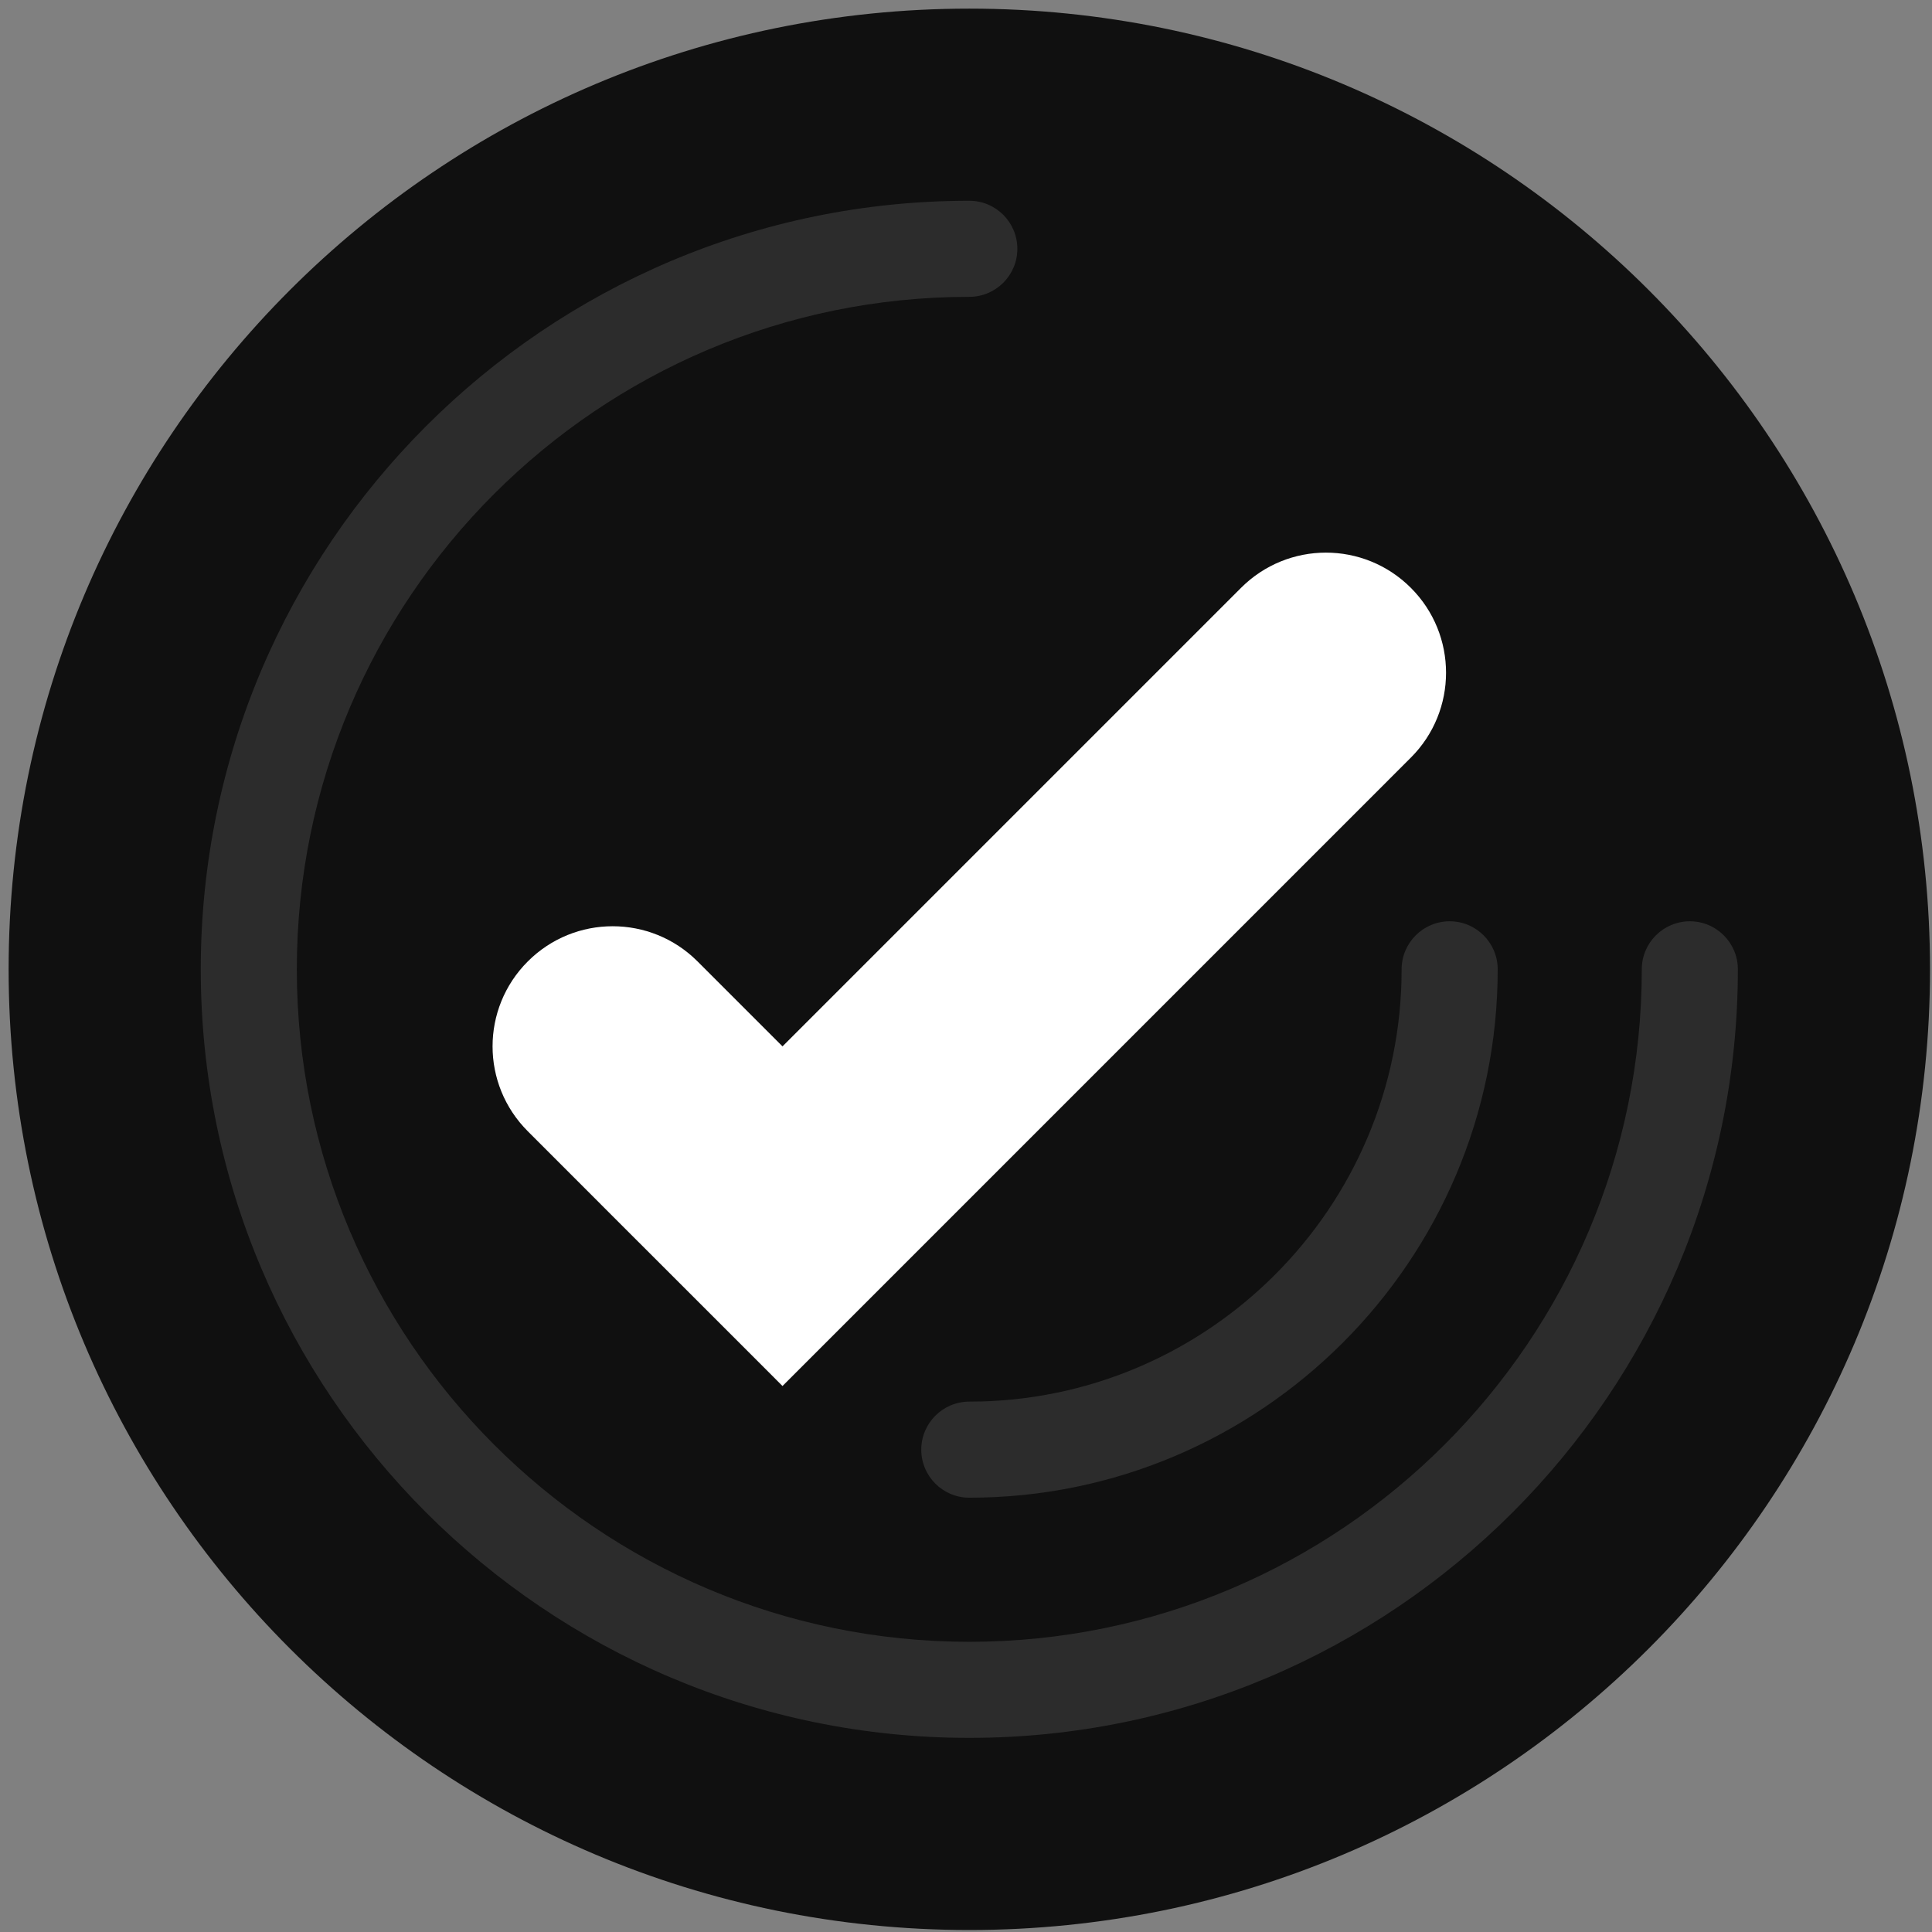 <svg width="140" height="140" viewBox="0 0 140 140" fill="none" xmlns="http://www.w3.org/2000/svg">
<rect x="0" y="0" width="140" height="140" fill="#808080" stroke="none"/>
<path d="M70.24 0.625C31.792 0.625 0.625 31.792 0.625 70.24C0.625 108.689 31.792 139.856 70.24 139.856C108.689 139.856 139.856 108.689 139.856 70.24C139.856 31.792 108.689 0.625 70.24 0.625Z" fill="#101010"/>
<path d="M102.235 42.596C105.636 45.994 105.636 51.504 102.235 54.901L56.703 100.436L54.242 97.972L44.395 88.128L38.245 81.974C36.546 80.276 35.693 78.048 35.693 75.824C35.693 73.596 36.546 71.368 38.245 69.67C41.642 66.269 47.152 66.269 50.549 69.67L56.703 75.824L89.931 42.596C91.629 40.898 93.857 40.045 96.081 40.045C98.309 40.045 100.537 40.898 102.235 42.596Z" fill="white"/>
<path d="M70.24 108.529C68.318 108.529 66.759 106.97 66.759 105.048C66.759 103.126 68.318 101.567 70.24 101.567C87.514 101.567 101.567 87.514 101.567 70.24C101.567 68.319 103.126 66.76 105.048 66.76C106.97 66.76 108.529 68.319 108.529 70.24C108.529 91.353 91.352 108.529 70.24 108.529Z" fill="#2C2C2C"/>
<path d="M70.24 125.933C39.531 125.933 14.548 100.949 14.548 70.24C14.548 39.532 39.531 14.548 70.24 14.548C72.162 14.548 73.721 16.106 73.721 18.029C73.721 19.951 72.162 21.51 70.24 21.51C43.37 21.51 21.509 43.37 21.509 70.24C21.509 97.111 43.37 118.971 70.24 118.971C97.11 118.971 118.971 97.111 118.971 70.24C118.971 68.318 120.53 66.76 122.452 66.76C124.374 66.76 125.932 68.318 125.932 70.24C125.932 100.949 100.949 125.933 70.24 125.933Z" fill="#2C2C2C"/>
</svg>
